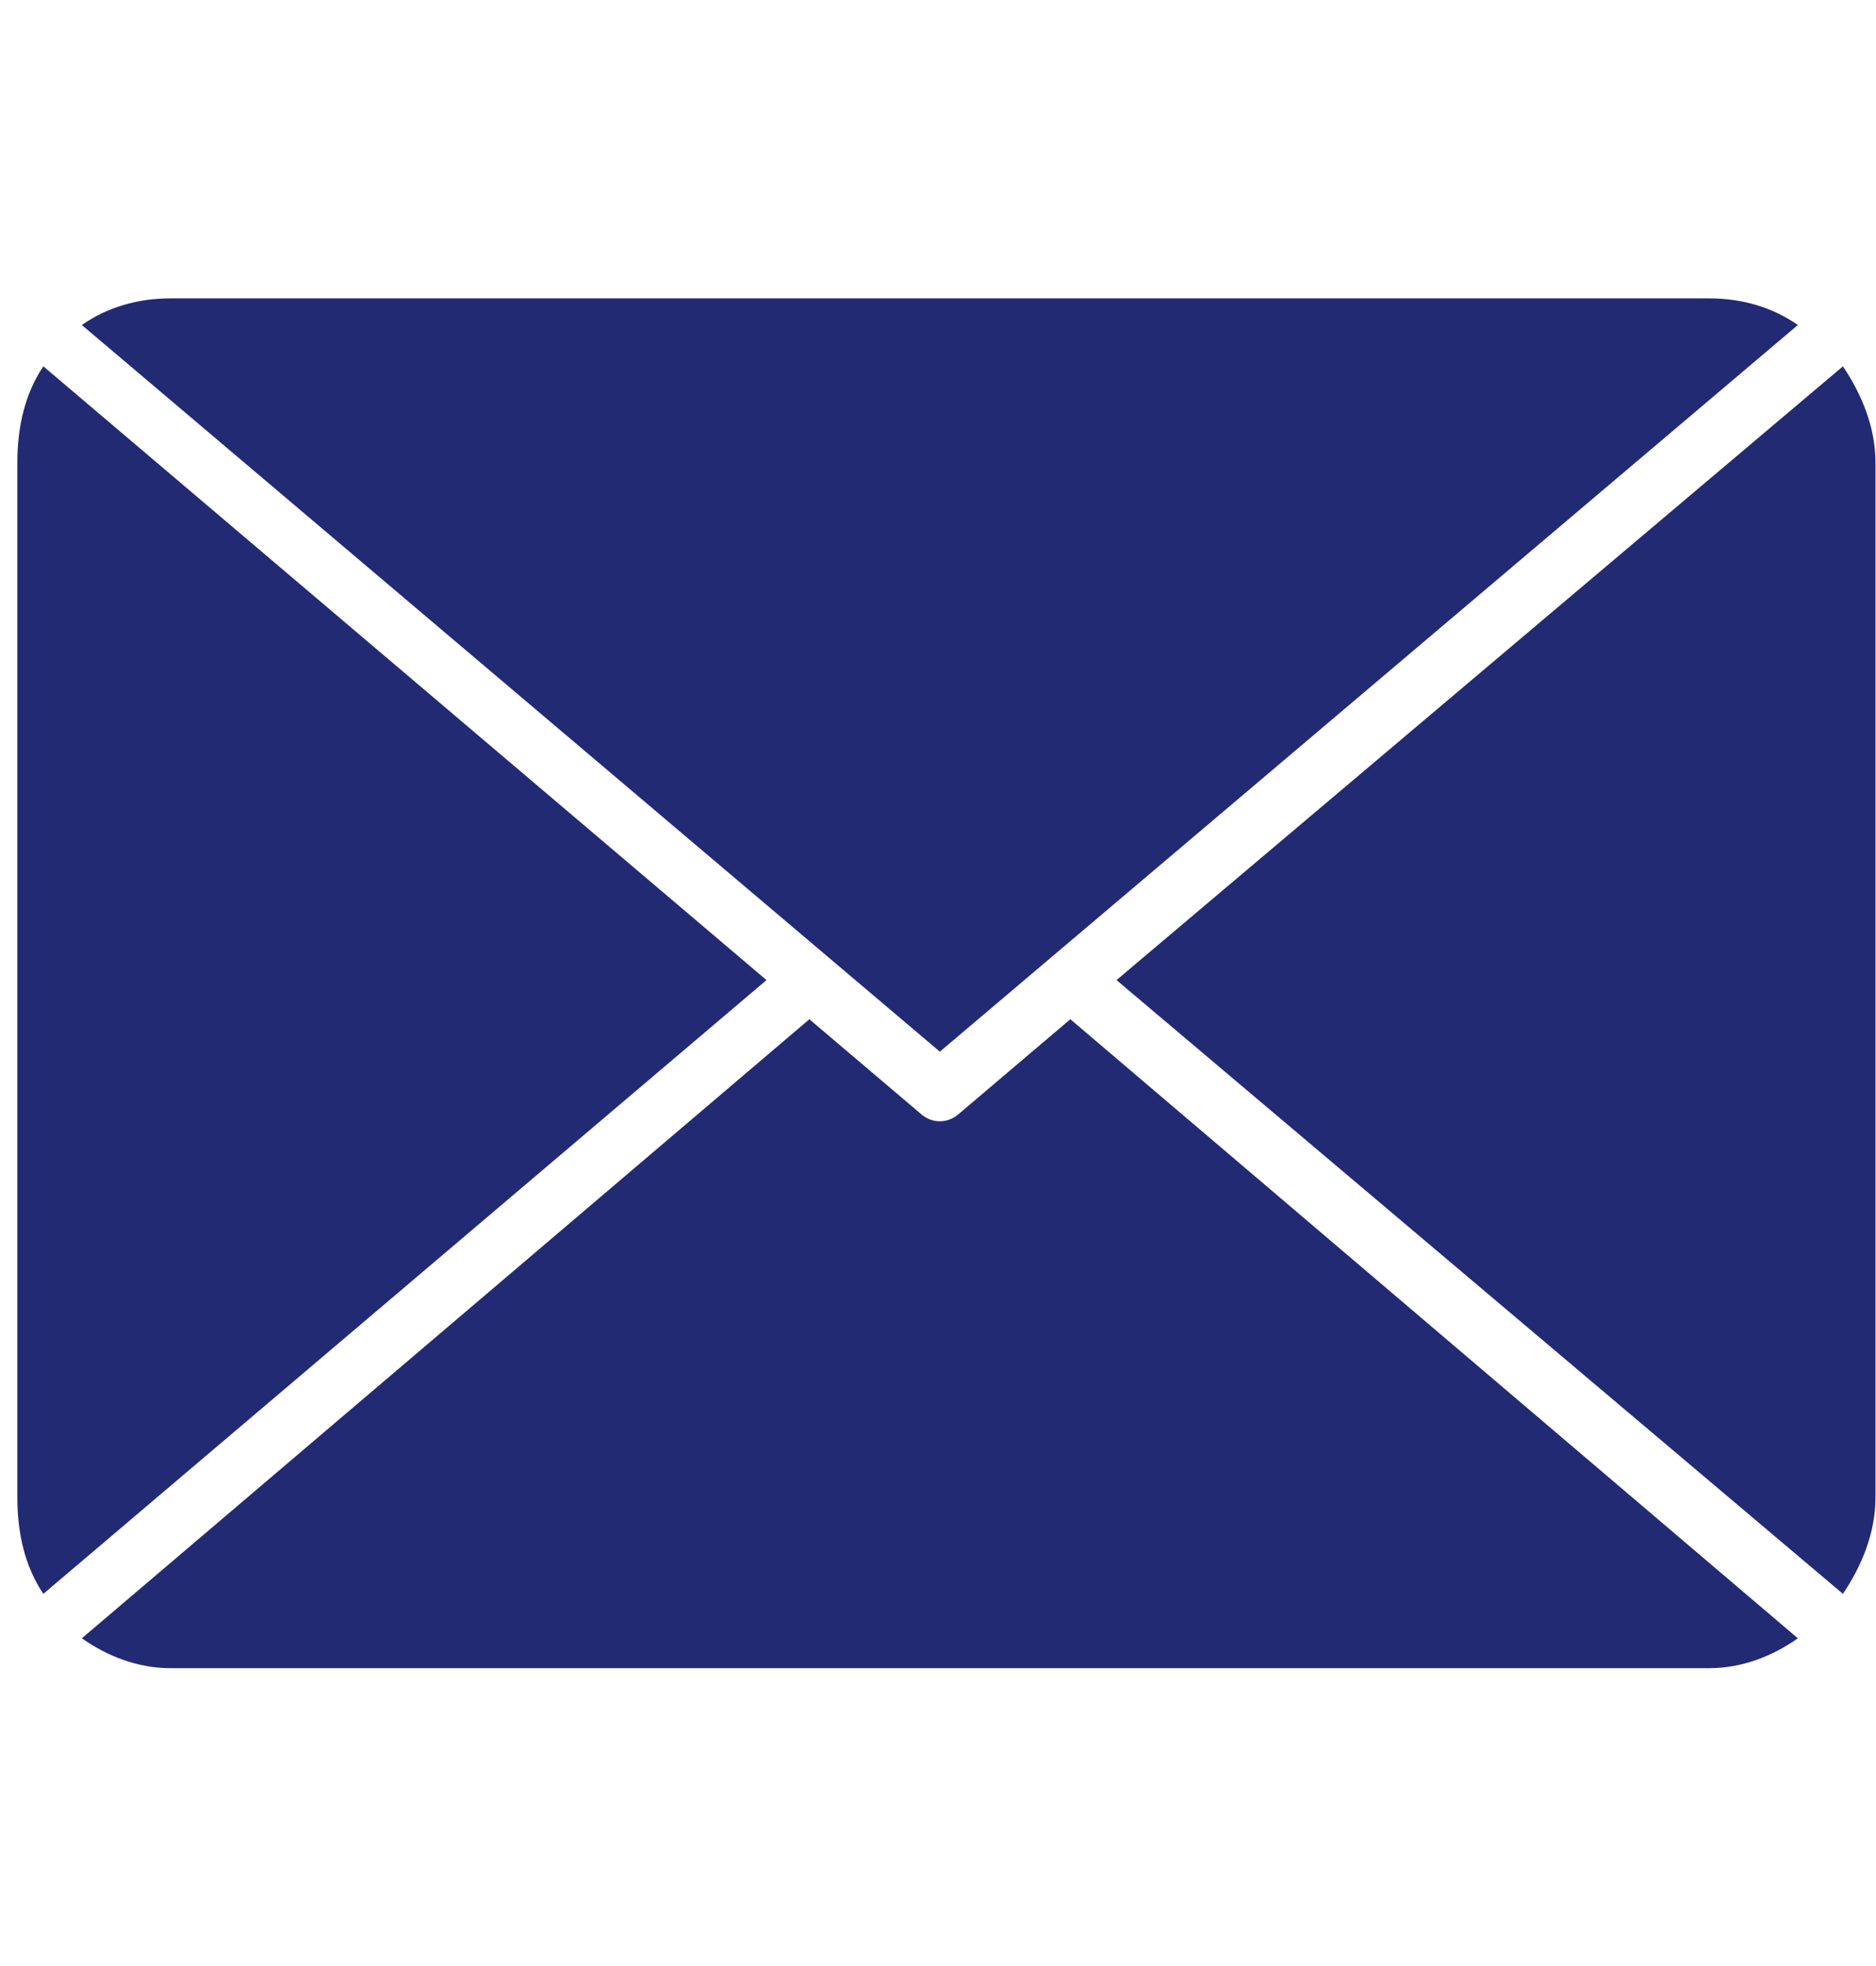 <svg width="105" height="110" viewBox="0 0 105 110" fill="none" xmlns="http://www.w3.org/2000/svg">
<g clip-path="url(#clip0_64_53)">
<path d="M95.665 16.694H9.54C7.705 16.694 6 17.189 4.58 18.185L52.603 58.841L100.626 18.185C99.206 17.189 97.499 16.694 95.665 16.694Z" fill="#232A74"/>
<path d="M103.149 20.496L62.49 54.836L103.149 89.176C104.176 87.651 104.971 85.795 104.971 83.789V25.883C104.971 23.877 104.176 22.022 103.149 20.496Z" fill="#232A74"/>
<path d="M2.426 20.496C1.398 22.021 0.971 23.877 0.971 25.883V83.789C0.971 85.794 1.398 87.65 2.426 89.176L42.901 54.836L2.426 20.496Z" fill="#232A74"/>
<path d="M59.908 57.026L53.626 62.356C53.328 62.609 52.964 62.736 52.603 62.736C52.242 62.736 51.879 62.609 51.581 62.356L45.3 57.027L4.581 91.663C6.001 92.662 7.706 93.335 9.541 93.335H95.666C97.5 93.335 99.206 92.662 100.626 91.663L59.908 57.026Z" fill="#232A74"/>
</g>
<defs>
<clipPath id="clip0_64_53">
<rect width="104" height="109" fill="white" transform="translate(0.971 0.514)"/>
</clipPath>
</defs>
</svg>
